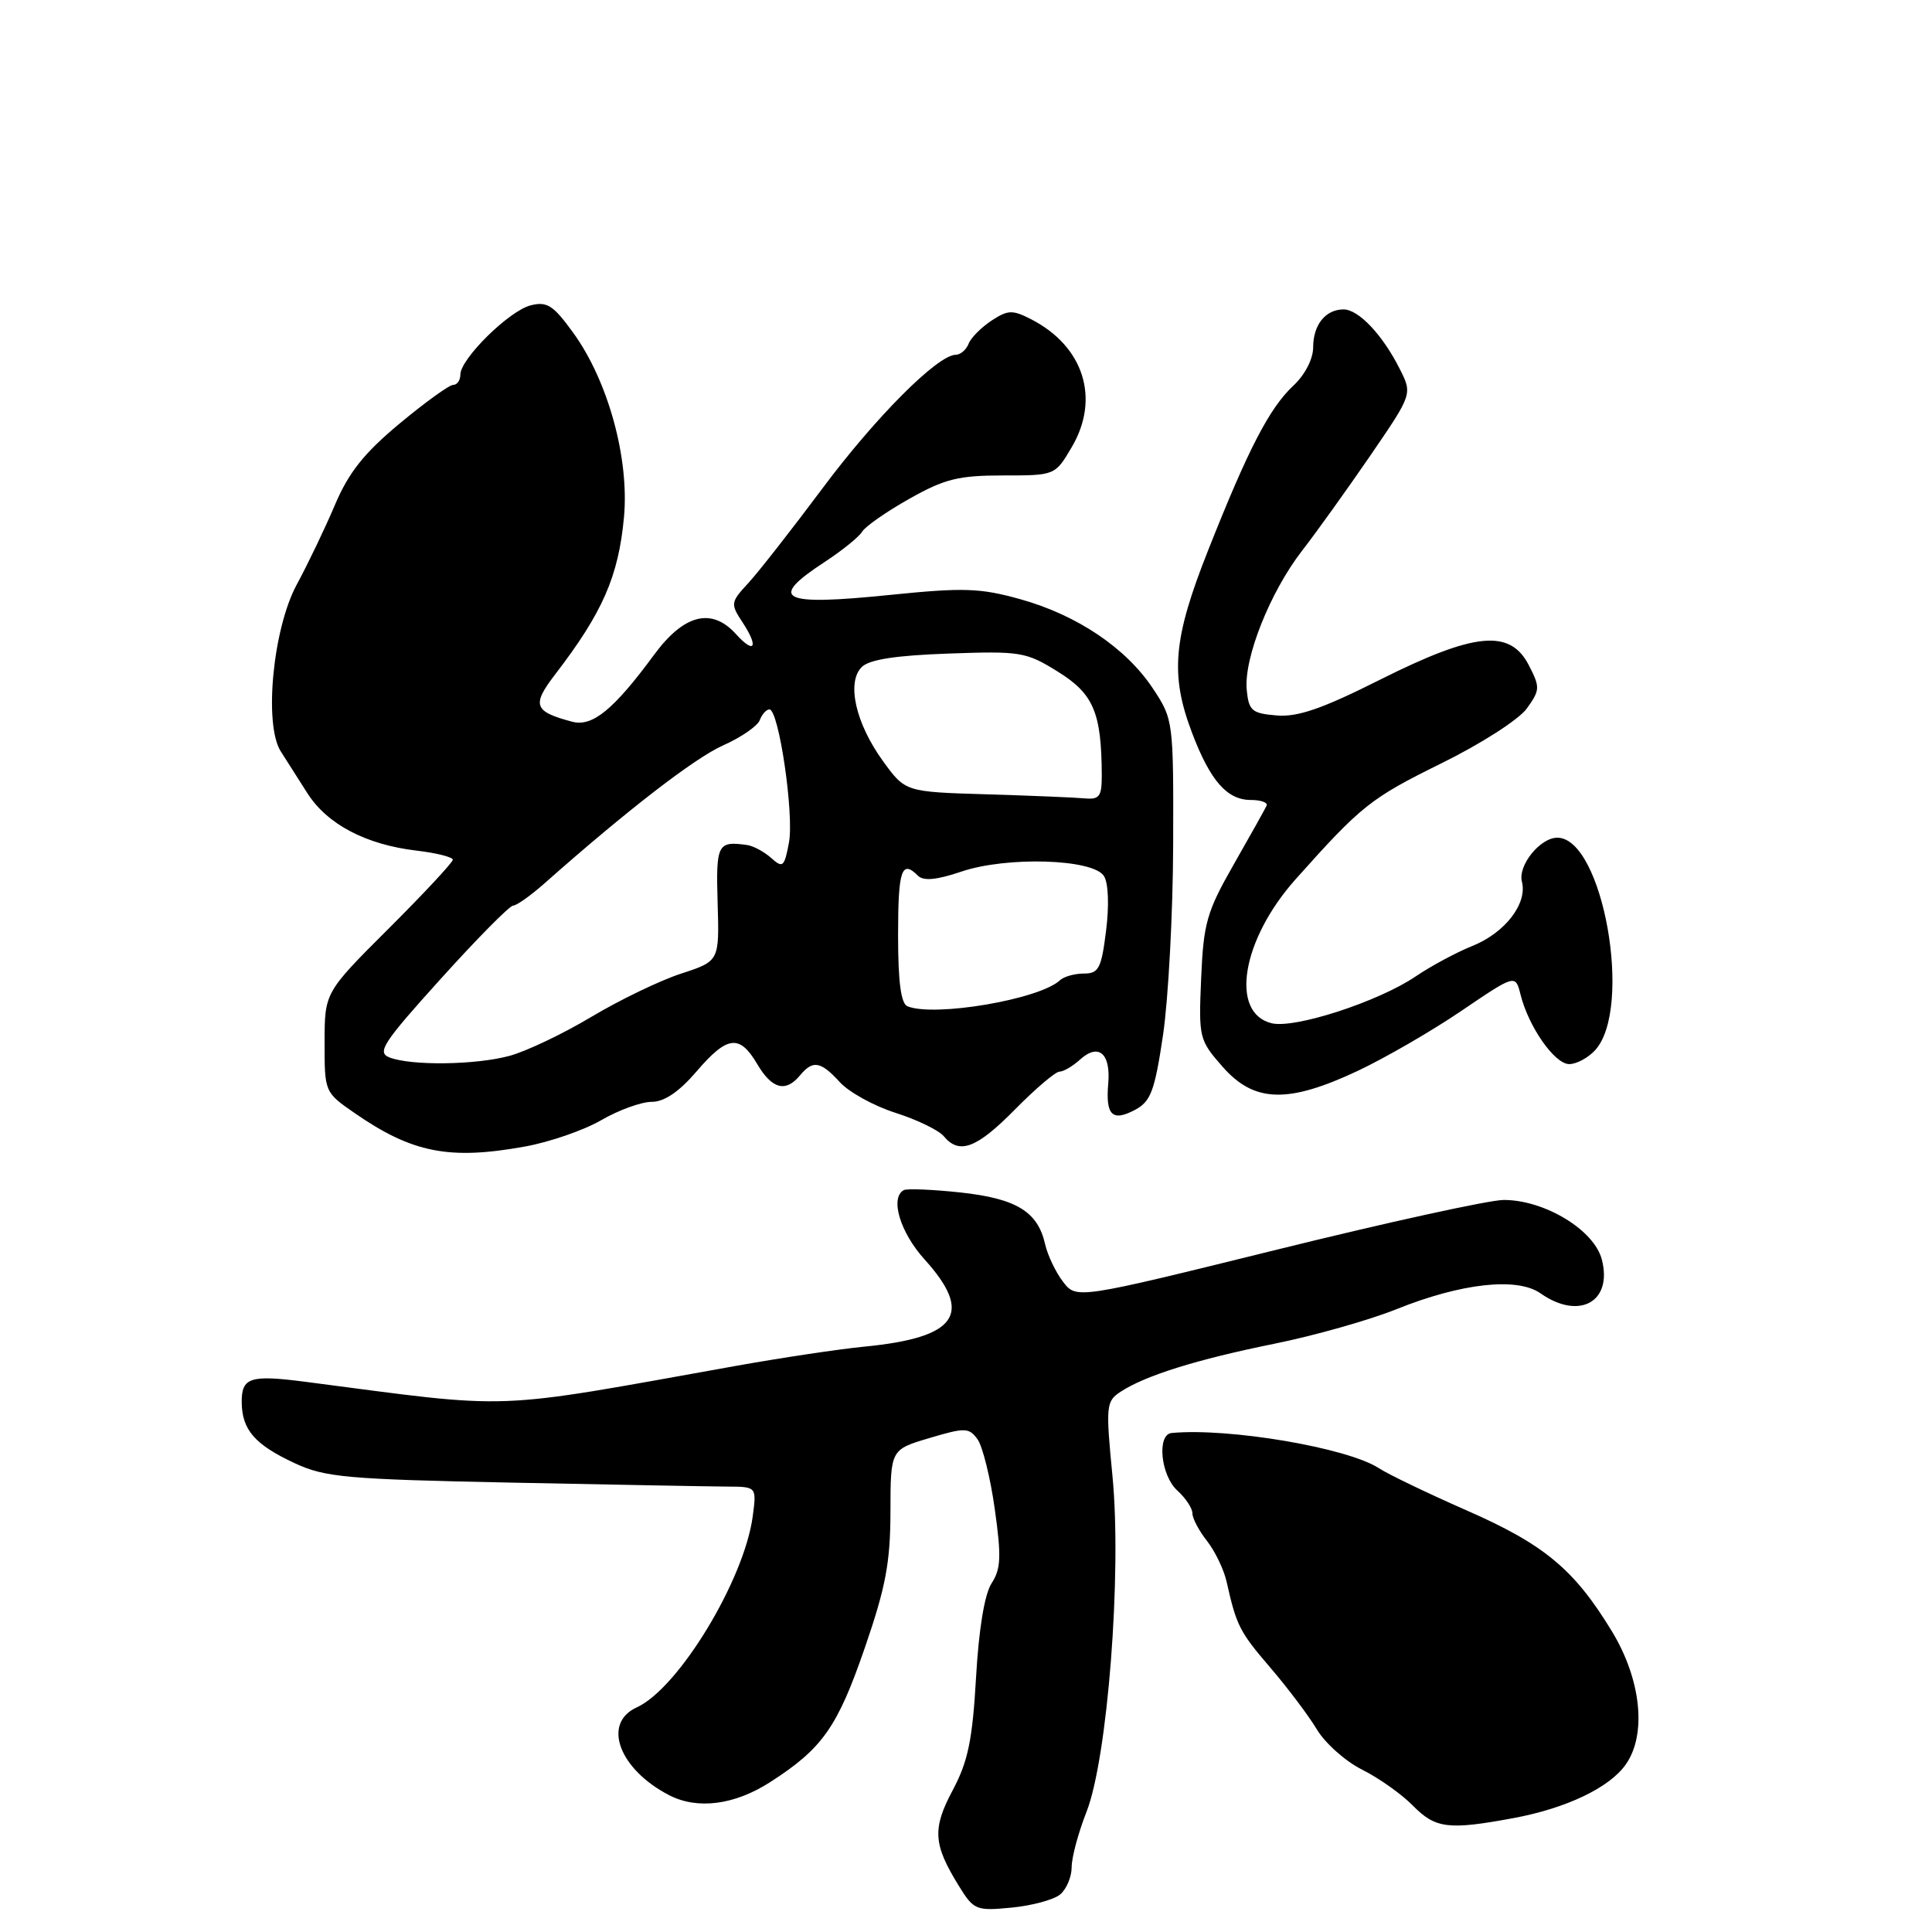 <?xml version="1.0" encoding="UTF-8" standalone="no"?>
<!DOCTYPE svg PUBLIC "-//W3C//DTD SVG 1.1//EN" "http://www.w3.org/Graphics/SVG/1.1/DTD/svg11.dtd" >
<svg xmlns="http://www.w3.org/2000/svg" xmlns:xlink="http://www.w3.org/1999/xlink" version="1.1" viewBox="0 0 256 256">
 <g >
 <path fill="currentColor"
d=" M 140.47 251.03 C 141.31 250.33 142.00 248.70 142.00 247.41 C 142.00 246.13 142.88 242.84 143.96 240.10 C 146.76 233.00 148.66 208.51 147.41 195.60 C 146.50 186.24 146.56 185.68 148.49 184.41 C 151.78 182.26 158.56 180.14 168.87 178.05 C 174.17 176.98 181.43 174.92 185.00 173.49 C 193.62 170.02 201.02 169.20 204.12 171.37 C 209.25 174.97 213.71 172.51 212.25 166.89 C 211.24 162.98 204.68 159.00 199.25 159.00 C 197.37 159.00 183.85 161.96 169.22 165.58 C 142.63 172.15 142.63 172.15 140.85 169.83 C 139.87 168.55 138.81 166.31 138.48 164.85 C 137.51 160.55 134.67 158.81 127.28 158.01 C 123.55 157.61 120.16 157.47 119.75 157.70 C 117.90 158.73 119.27 163.29 122.50 166.87 C 129.04 174.10 126.86 177.24 114.50 178.44 C 111.20 178.76 103.55 179.91 97.50 180.99 C 64.36 186.92 68.63 186.76 40.50 183.10 C 33.11 182.14 31.99 182.51 32.03 185.86 C 32.08 189.47 33.77 191.42 39.03 193.87 C 43.07 195.76 45.87 196.01 68.00 196.46 C 81.47 196.73 94.25 196.97 96.38 196.98 C 100.26 197.00 100.26 197.00 99.74 200.93 C 98.60 209.39 89.90 223.72 84.37 226.24 C 79.75 228.34 82.02 234.44 88.68 237.88 C 92.44 239.81 97.34 239.17 102.05 236.14 C 108.98 231.69 110.96 228.88 114.60 218.32 C 117.37 210.29 117.98 207.01 117.99 200.29 C 118.00 192.08 118.00 192.08 123.15 190.55 C 127.88 189.14 128.39 189.16 129.52 190.70 C 130.19 191.62 131.23 195.78 131.81 199.94 C 132.70 206.24 132.63 207.88 131.40 209.78 C 130.46 211.22 129.70 215.82 129.33 222.28 C 128.86 230.53 128.27 233.40 126.25 237.19 C 123.52 242.31 123.64 244.37 127.04 249.87 C 129.03 253.10 129.33 253.22 134.03 252.77 C 136.73 252.51 139.62 251.73 140.47 251.03 Z  M 200.53 240.91 C 207.54 239.61 213.27 236.88 215.43 233.79 C 218.23 229.80 217.46 222.52 213.57 216.13 C 208.57 207.92 204.61 204.63 194.23 200.09 C 189.14 197.85 183.96 195.36 182.72 194.55 C 178.58 191.84 162.79 189.16 155.25 189.88 C 153.26 190.07 153.80 195.51 156.00 197.50 C 157.10 198.50 158.00 199.85 158.00 200.52 C 158.00 201.19 158.87 202.84 159.94 204.19 C 161.00 205.55 162.17 207.97 162.53 209.58 C 163.84 215.42 164.24 216.21 168.34 220.99 C 170.63 223.66 173.40 227.34 174.50 229.17 C 175.60 231.00 178.30 233.40 180.51 234.50 C 182.71 235.60 185.73 237.74 187.21 239.25 C 190.20 242.29 191.90 242.51 200.53 240.91 Z  M 69.57 151.92 C 72.83 151.33 77.38 149.76 79.68 148.42 C 81.98 147.09 84.98 146.00 86.35 146.00 C 88.02 146.00 89.97 144.68 92.27 142.00 C 96.36 137.22 97.99 137.01 100.34 141.00 C 102.29 144.31 104.10 144.79 106.00 142.50 C 107.71 140.43 108.74 140.61 111.30 143.41 C 112.51 144.73 115.83 146.56 118.67 147.46 C 121.52 148.37 124.39 149.76 125.05 150.55 C 127.11 153.04 129.41 152.17 134.50 147.00 C 137.21 144.25 139.86 142.00 140.38 142.00 C 140.91 142.00 142.14 141.28 143.11 140.40 C 145.55 138.19 147.19 139.56 146.85 143.55 C 146.48 147.79 147.38 148.67 150.42 147.05 C 152.49 145.94 153.01 144.54 154.11 137.13 C 154.81 132.38 155.42 121.04 155.45 111.93 C 155.50 95.54 155.47 95.32 152.78 91.25 C 149.22 85.87 142.72 81.49 135.17 79.39 C 129.85 77.91 127.67 77.84 117.92 78.83 C 103.43 80.31 101.69 79.43 109.25 74.48 C 111.59 72.95 113.84 71.13 114.24 70.45 C 114.65 69.76 117.46 67.80 120.48 66.10 C 125.15 63.46 127.00 63.00 132.89 63.00 C 139.80 63.00 139.80 63.00 142.00 59.27 C 145.80 52.84 143.62 45.92 136.68 42.33 C 134.16 41.03 133.57 41.05 131.37 42.49 C 130.01 43.39 128.64 44.77 128.34 45.56 C 128.03 46.35 127.27 47.00 126.64 47.01 C 124.25 47.02 116.02 55.27 108.99 64.70 C 104.97 70.09 100.56 75.72 99.20 77.21 C 96.78 79.83 96.76 79.99 98.44 82.54 C 100.56 85.79 99.97 86.73 97.51 84.01 C 94.30 80.46 90.61 81.40 86.68 86.75 C 81.31 94.04 78.49 96.35 75.81 95.63 C 70.73 94.28 70.43 93.44 73.57 89.35 C 79.85 81.17 81.95 76.38 82.68 68.54 C 83.40 60.76 80.58 50.48 75.96 44.10 C 73.32 40.45 72.48 39.91 70.32 40.46 C 67.47 41.17 61.00 47.55 61.00 49.64 C 61.00 50.39 60.57 51.00 60.05 51.00 C 59.53 51.00 56.33 53.31 52.94 56.13 C 48.26 60.02 46.20 62.61 44.39 66.88 C 43.08 69.97 40.80 74.73 39.32 77.46 C 36.16 83.32 34.94 95.98 37.20 99.56 C 37.92 100.70 39.51 103.20 40.74 105.12 C 43.37 109.23 48.47 111.91 55.18 112.71 C 57.83 113.02 60.00 113.57 60.00 113.92 C 60.00 114.27 56.18 118.37 51.51 123.03 C 43.02 131.50 43.02 131.50 43.01 138.11 C 43.00 144.69 43.02 144.74 46.95 147.46 C 54.61 152.77 59.53 153.74 69.57 151.92 Z  M 179.90 141.90 C 183.53 140.19 189.72 136.61 193.65 133.94 C 200.80 129.09 200.80 129.09 201.48 131.79 C 202.55 136.07 206.00 141.00 207.93 141.00 C 208.90 141.00 210.45 140.16 211.38 139.14 C 216.41 133.57 212.38 111.00 206.35 111.00 C 204.07 111.00 201.11 114.69 201.66 116.82 C 202.42 119.72 199.42 123.62 195.08 125.35 C 192.99 126.19 189.62 128.00 187.60 129.37 C 182.64 132.73 171.52 136.35 168.47 135.58 C 162.92 134.19 164.55 124.49 171.68 116.50 C 180.39 106.74 181.60 105.78 190.96 101.16 C 196.23 98.57 201.26 95.34 202.31 93.88 C 204.07 91.43 204.09 91.07 202.57 88.13 C 200.08 83.32 195.40 83.78 182.89 90.05 C 175.21 93.91 171.95 95.04 169.16 94.80 C 165.88 94.53 165.47 94.18 165.20 91.42 C 164.79 87.25 168.28 78.47 172.51 73.00 C 174.43 70.53 178.51 64.83 181.58 60.36 C 187.16 52.21 187.16 52.21 185.46 48.86 C 183.19 44.35 180.01 41.00 178.03 41.00 C 175.64 41.00 174.00 43.04 174.00 46.03 C 174.00 47.56 172.92 49.65 171.40 51.08 C 168.22 54.04 165.42 59.44 160.09 72.90 C 155.44 84.62 155.02 89.39 157.95 97.10 C 160.36 103.45 162.59 106.00 165.74 106.00 C 167.07 106.00 168.02 106.34 167.83 106.75 C 167.65 107.16 165.70 110.65 163.50 114.50 C 159.90 120.80 159.47 122.31 159.16 129.61 C 158.82 137.51 158.88 137.80 162.01 141.36 C 166.18 146.11 170.65 146.25 179.90 141.90 Z  M 51.59 140.11 C 49.91 139.45 50.77 138.15 58.42 129.68 C 63.22 124.36 67.53 120.00 67.99 120.00 C 68.44 120.00 70.32 118.67 72.16 117.04 C 83.04 107.40 92.04 100.45 95.81 98.77 C 98.18 97.72 100.37 96.21 100.67 95.43 C 100.97 94.64 101.54 94.00 101.95 94.00 C 103.20 94.00 105.24 107.92 104.54 111.65 C 103.93 114.89 103.73 115.07 102.19 113.69 C 101.26 112.86 99.83 112.09 99.00 111.97 C 95.07 111.42 94.86 111.83 95.09 119.68 C 95.32 127.35 95.32 127.35 90.25 129.01 C 87.47 129.91 82.11 132.50 78.34 134.75 C 74.58 137.00 69.70 139.32 67.50 139.91 C 62.97 141.13 54.46 141.23 51.59 140.11 Z  M 120.25 133.34 C 119.38 132.99 119.00 130.11 119.00 123.92 C 119.00 115.26 119.47 113.87 121.64 116.04 C 122.36 116.76 124.12 116.60 127.36 115.50 C 133.39 113.45 144.85 113.80 146.28 116.08 C 146.87 117.01 146.98 119.99 146.56 123.33 C 145.94 128.31 145.59 129.00 143.63 129.00 C 142.40 129.00 140.97 129.40 140.45 129.89 C 137.75 132.42 123.85 134.79 120.25 133.34 Z  M 130.73 105.25 C 119.96 104.93 119.96 104.93 117.00 100.85 C 113.37 95.84 112.15 90.42 114.18 88.39 C 115.18 87.39 118.66 86.85 125.68 86.60 C 135.26 86.26 135.95 86.37 140.22 89.03 C 144.91 91.95 145.96 94.45 145.99 102.75 C 146.00 105.52 145.67 105.97 143.75 105.79 C 142.51 105.67 136.65 105.43 130.73 105.25 Z "/>
</g>
</svg>